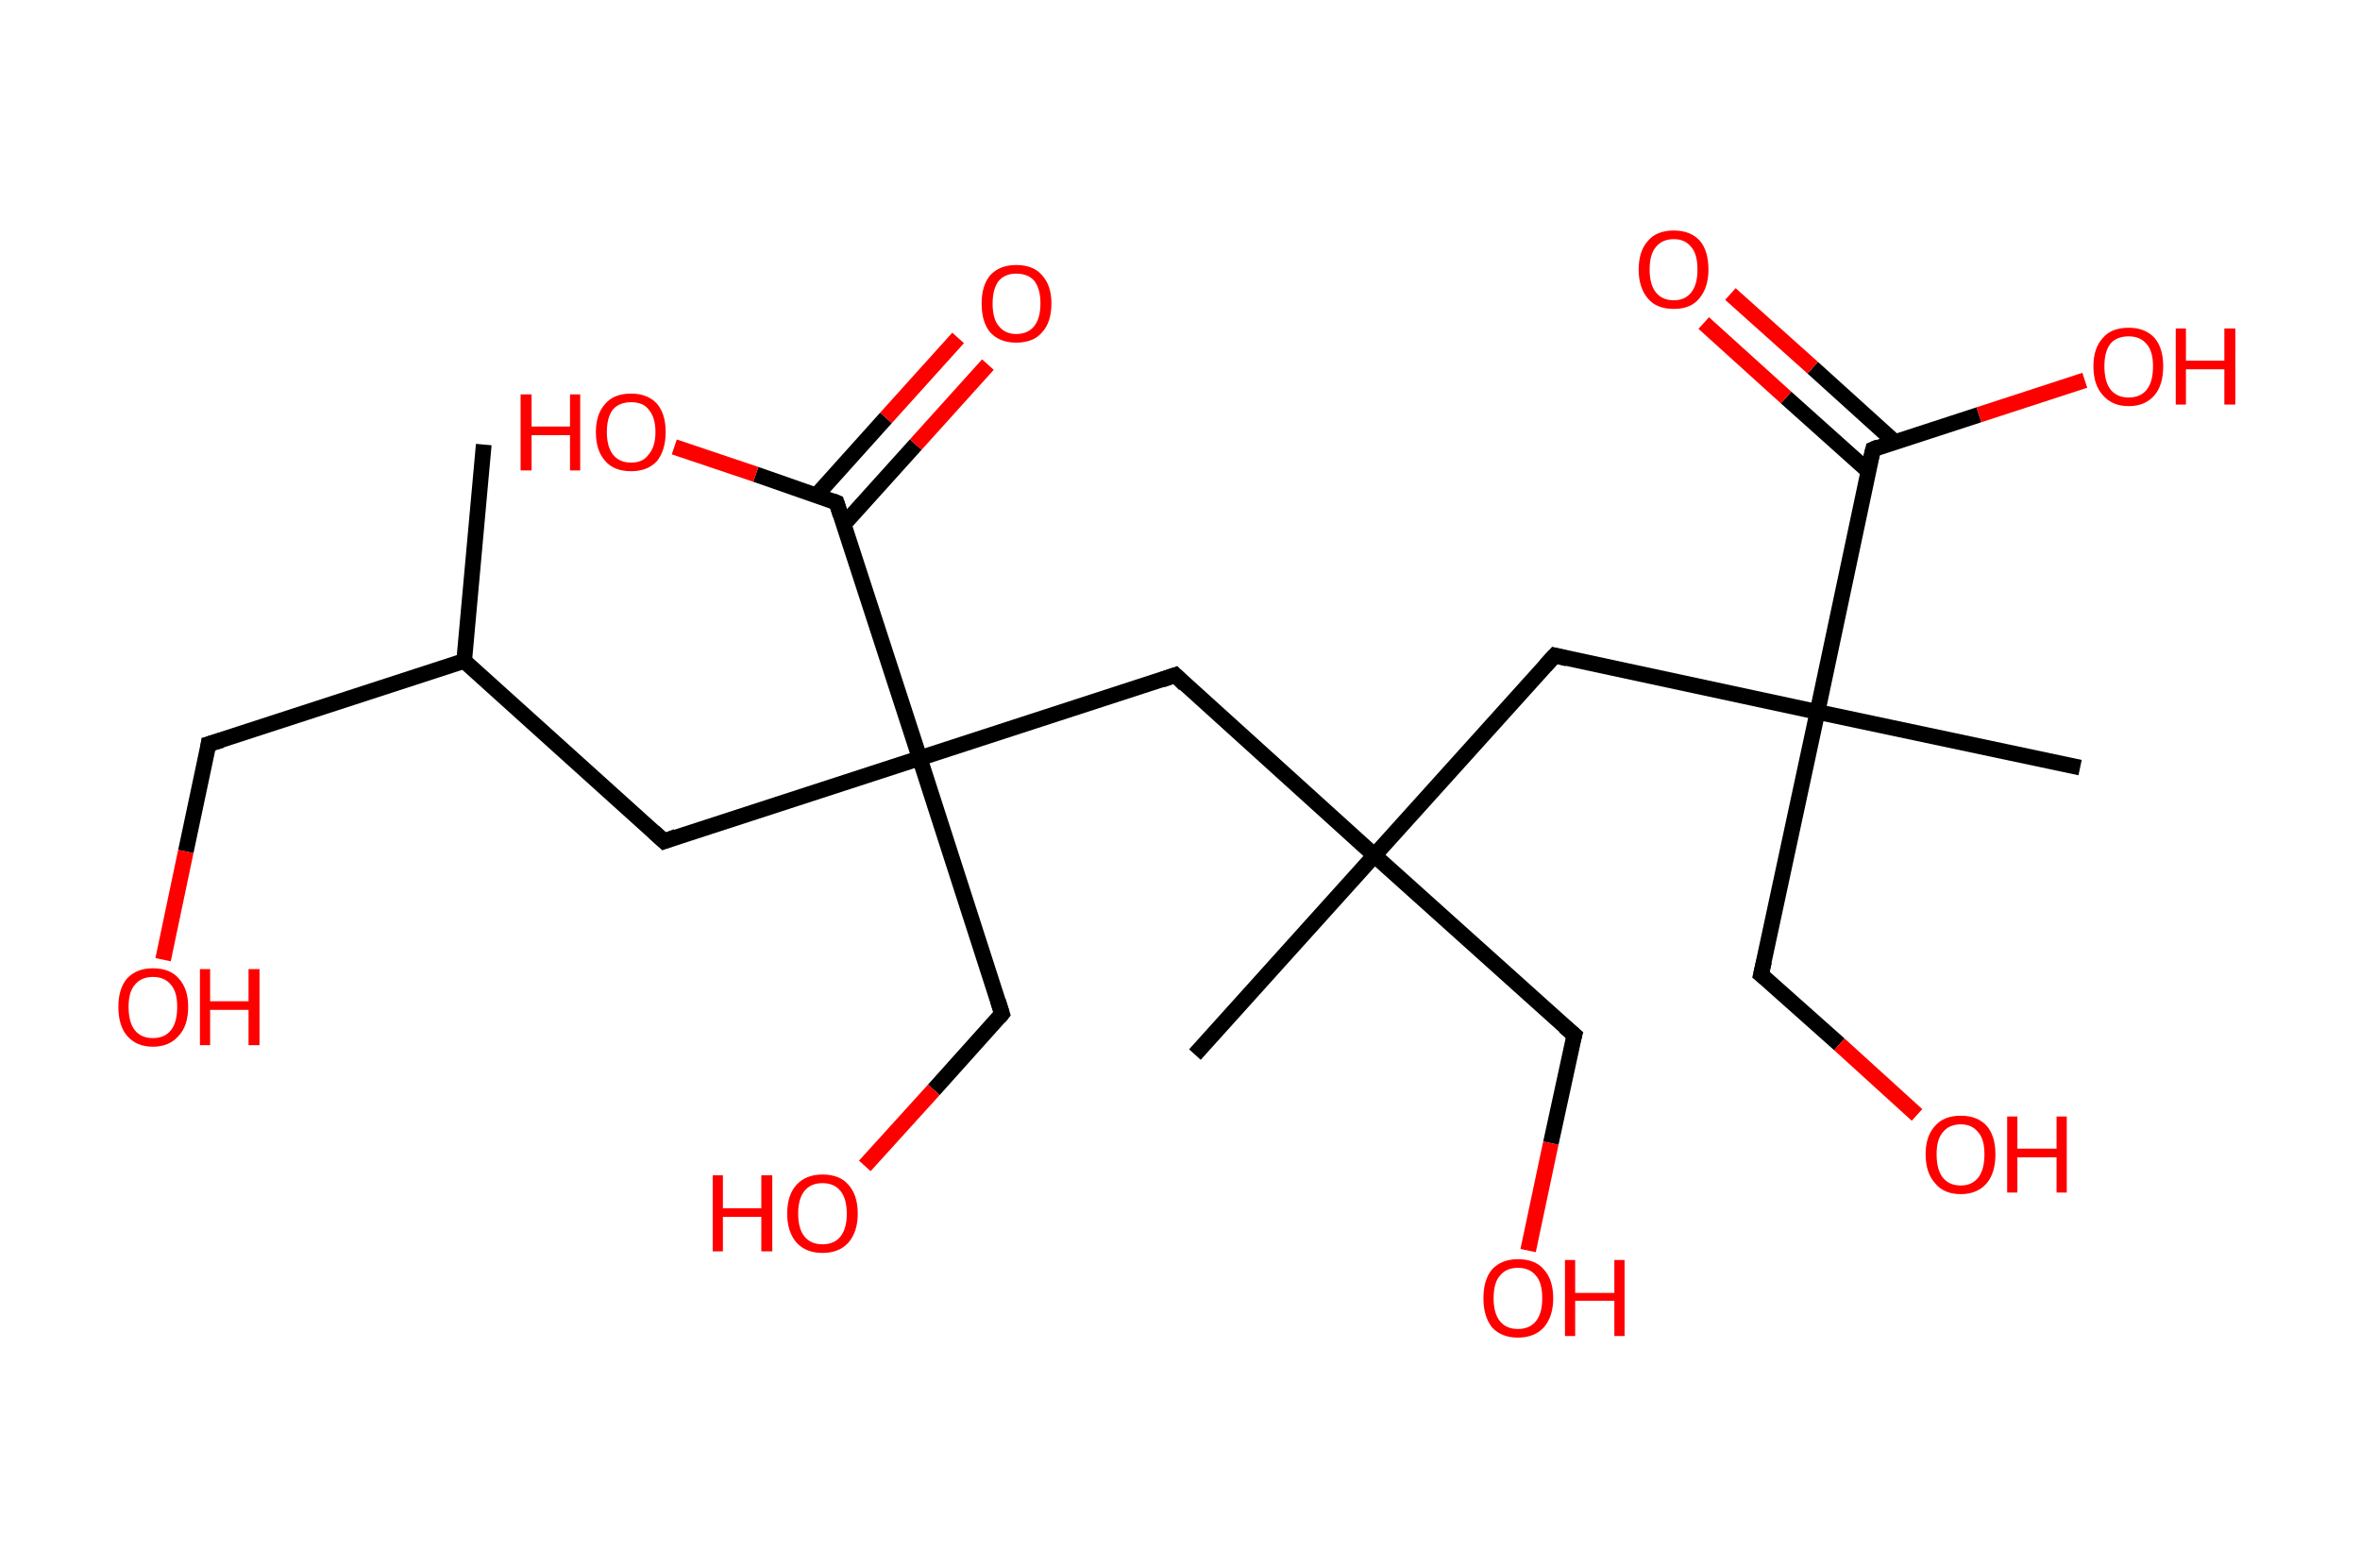 <?xml version='1.0' encoding='ASCII' standalone='yes'?>
<svg xmlns="http://www.w3.org/2000/svg" xmlns:rdkit="http://www.rdkit.org/xml" xmlns:xlink="http://www.w3.org/1999/xlink" version="1.1" baseProfile="full" xml:space="preserve" width="301px" height="200px" viewBox="0 0 301 200">
<!-- END OF HEADER -->
<rect style="opacity:1.0;fill:#FFFFFF;stroke:none" width="301.0" height="200.0" x="0.0" y="0.0"> </rect>
<path class="bond-0 atom-0 atom-1" d="M 61.7,56.7 L 59.2,84.3" style="fill:none;fill-rule:evenodd;stroke:#000000;stroke-width:2.0px;stroke-linecap:butt;stroke-linejoin:miter;stroke-opacity:1"/>
<path class="bond-1 atom-1 atom-2" d="M 59.2,84.3 L 26.6,94.9" style="fill:none;fill-rule:evenodd;stroke:#000000;stroke-width:2.0px;stroke-linecap:butt;stroke-linejoin:miter;stroke-opacity:1"/>
<path class="bond-2 atom-2 atom-3" d="M 26.6,94.9 L 23.7,108.6" style="fill:none;fill-rule:evenodd;stroke:#000000;stroke-width:2.0px;stroke-linecap:butt;stroke-linejoin:miter;stroke-opacity:1"/>
<path class="bond-2 atom-2 atom-3" d="M 23.7,108.6 L 20.8,122.4" style="fill:none;fill-rule:evenodd;stroke:#FF0000;stroke-width:2.0px;stroke-linecap:butt;stroke-linejoin:miter;stroke-opacity:1"/>
<path class="bond-3 atom-1 atom-4" d="M 59.2,84.3 L 84.7,107.3" style="fill:none;fill-rule:evenodd;stroke:#000000;stroke-width:2.0px;stroke-linecap:butt;stroke-linejoin:miter;stroke-opacity:1"/>
<path class="bond-4 atom-4 atom-5" d="M 84.7,107.3 L 117.3,96.7" style="fill:none;fill-rule:evenodd;stroke:#000000;stroke-width:2.0px;stroke-linecap:butt;stroke-linejoin:miter;stroke-opacity:1"/>
<path class="bond-5 atom-5 atom-6" d="M 117.3,96.7 L 127.8,129.3" style="fill:none;fill-rule:evenodd;stroke:#000000;stroke-width:2.0px;stroke-linecap:butt;stroke-linejoin:miter;stroke-opacity:1"/>
<path class="bond-6 atom-6 atom-7" d="M 127.8,129.3 L 119.1,139.0" style="fill:none;fill-rule:evenodd;stroke:#000000;stroke-width:2.0px;stroke-linecap:butt;stroke-linejoin:miter;stroke-opacity:1"/>
<path class="bond-6 atom-6 atom-7" d="M 119.1,139.0 L 110.3,148.7" style="fill:none;fill-rule:evenodd;stroke:#FF0000;stroke-width:2.0px;stroke-linecap:butt;stroke-linejoin:miter;stroke-opacity:1"/>
<path class="bond-7 atom-5 atom-8" d="M 117.3,96.7 L 149.9,86.1" style="fill:none;fill-rule:evenodd;stroke:#000000;stroke-width:2.0px;stroke-linecap:butt;stroke-linejoin:miter;stroke-opacity:1"/>
<path class="bond-8 atom-8 atom-9" d="M 149.9,86.1 L 175.3,109.1" style="fill:none;fill-rule:evenodd;stroke:#000000;stroke-width:2.0px;stroke-linecap:butt;stroke-linejoin:miter;stroke-opacity:1"/>
<path class="bond-9 atom-9 atom-10" d="M 175.3,109.1 L 152.4,134.5" style="fill:none;fill-rule:evenodd;stroke:#000000;stroke-width:2.0px;stroke-linecap:butt;stroke-linejoin:miter;stroke-opacity:1"/>
<path class="bond-10 atom-9 atom-11" d="M 175.3,109.1 L 200.8,132.0" style="fill:none;fill-rule:evenodd;stroke:#000000;stroke-width:2.0px;stroke-linecap:butt;stroke-linejoin:miter;stroke-opacity:1"/>
<path class="bond-11 atom-11 atom-12" d="M 200.8,132.0 L 197.8,145.8" style="fill:none;fill-rule:evenodd;stroke:#000000;stroke-width:2.0px;stroke-linecap:butt;stroke-linejoin:miter;stroke-opacity:1"/>
<path class="bond-11 atom-11 atom-12" d="M 197.8,145.8 L 194.9,159.5" style="fill:none;fill-rule:evenodd;stroke:#FF0000;stroke-width:2.0px;stroke-linecap:butt;stroke-linejoin:miter;stroke-opacity:1"/>
<path class="bond-12 atom-9 atom-13" d="M 175.3,109.1 L 198.3,83.6" style="fill:none;fill-rule:evenodd;stroke:#000000;stroke-width:2.0px;stroke-linecap:butt;stroke-linejoin:miter;stroke-opacity:1"/>
<path class="bond-13 atom-13 atom-14" d="M 198.3,83.6 L 231.8,90.8" style="fill:none;fill-rule:evenodd;stroke:#000000;stroke-width:2.0px;stroke-linecap:butt;stroke-linejoin:miter;stroke-opacity:1"/>
<path class="bond-14 atom-14 atom-15" d="M 231.8,90.8 L 265.3,97.9" style="fill:none;fill-rule:evenodd;stroke:#000000;stroke-width:2.0px;stroke-linecap:butt;stroke-linejoin:miter;stroke-opacity:1"/>
<path class="bond-15 atom-14 atom-16" d="M 231.8,90.8 L 224.6,124.3" style="fill:none;fill-rule:evenodd;stroke:#000000;stroke-width:2.0px;stroke-linecap:butt;stroke-linejoin:miter;stroke-opacity:1"/>
<path class="bond-16 atom-16 atom-17" d="M 224.6,124.3 L 234.6,133.2" style="fill:none;fill-rule:evenodd;stroke:#000000;stroke-width:2.0px;stroke-linecap:butt;stroke-linejoin:miter;stroke-opacity:1"/>
<path class="bond-16 atom-16 atom-17" d="M 234.6,133.2 L 244.5,142.2" style="fill:none;fill-rule:evenodd;stroke:#FF0000;stroke-width:2.0px;stroke-linecap:butt;stroke-linejoin:miter;stroke-opacity:1"/>
<path class="bond-17 atom-14 atom-18" d="M 231.8,90.8 L 238.9,57.3" style="fill:none;fill-rule:evenodd;stroke:#000000;stroke-width:2.0px;stroke-linecap:butt;stroke-linejoin:miter;stroke-opacity:1"/>
<path class="bond-18 atom-18 atom-19" d="M 241.7,56.4 L 231.2,46.9" style="fill:none;fill-rule:evenodd;stroke:#000000;stroke-width:2.0px;stroke-linecap:butt;stroke-linejoin:miter;stroke-opacity:1"/>
<path class="bond-18 atom-18 atom-19" d="M 231.2,46.9 L 220.7,37.5" style="fill:none;fill-rule:evenodd;stroke:#FF0000;stroke-width:2.0px;stroke-linecap:butt;stroke-linejoin:miter;stroke-opacity:1"/>
<path class="bond-18 atom-18 atom-19" d="M 238.3,60.1 L 227.8,50.7" style="fill:none;fill-rule:evenodd;stroke:#000000;stroke-width:2.0px;stroke-linecap:butt;stroke-linejoin:miter;stroke-opacity:1"/>
<path class="bond-18 atom-18 atom-19" d="M 227.8,50.7 L 217.3,41.2" style="fill:none;fill-rule:evenodd;stroke:#FF0000;stroke-width:2.0px;stroke-linecap:butt;stroke-linejoin:miter;stroke-opacity:1"/>
<path class="bond-19 atom-18 atom-20" d="M 238.9,57.3 L 252.4,52.9" style="fill:none;fill-rule:evenodd;stroke:#000000;stroke-width:2.0px;stroke-linecap:butt;stroke-linejoin:miter;stroke-opacity:1"/>
<path class="bond-19 atom-18 atom-20" d="M 252.4,52.9 L 265.9,48.5" style="fill:none;fill-rule:evenodd;stroke:#FF0000;stroke-width:2.0px;stroke-linecap:butt;stroke-linejoin:miter;stroke-opacity:1"/>
<path class="bond-20 atom-5 atom-21" d="M 117.3,96.7 L 106.7,64.1" style="fill:none;fill-rule:evenodd;stroke:#000000;stroke-width:2.0px;stroke-linecap:butt;stroke-linejoin:miter;stroke-opacity:1"/>
<path class="bond-21 atom-21 atom-22" d="M 107.6,66.9 L 116.8,56.7" style="fill:none;fill-rule:evenodd;stroke:#000000;stroke-width:2.0px;stroke-linecap:butt;stroke-linejoin:miter;stroke-opacity:1"/>
<path class="bond-21 atom-21 atom-22" d="M 116.8,56.7 L 126.0,46.5" style="fill:none;fill-rule:evenodd;stroke:#FF0000;stroke-width:2.0px;stroke-linecap:butt;stroke-linejoin:miter;stroke-opacity:1"/>
<path class="bond-21 atom-21 atom-22" d="M 104.1,63.2 L 113.0,53.3" style="fill:none;fill-rule:evenodd;stroke:#000000;stroke-width:2.0px;stroke-linecap:butt;stroke-linejoin:miter;stroke-opacity:1"/>
<path class="bond-21 atom-21 atom-22" d="M 113.0,53.3 L 122.2,43.1" style="fill:none;fill-rule:evenodd;stroke:#FF0000;stroke-width:2.0px;stroke-linecap:butt;stroke-linejoin:miter;stroke-opacity:1"/>
<path class="bond-22 atom-21 atom-23" d="M 106.7,64.1 L 96.4,60.5" style="fill:none;fill-rule:evenodd;stroke:#000000;stroke-width:2.0px;stroke-linecap:butt;stroke-linejoin:miter;stroke-opacity:1"/>
<path class="bond-22 atom-21 atom-23" d="M 96.4,60.5 L 86.0,57.0" style="fill:none;fill-rule:evenodd;stroke:#FF0000;stroke-width:2.0px;stroke-linecap:butt;stroke-linejoin:miter;stroke-opacity:1"/>
<path d="M 28.3,94.4 L 26.6,94.9 L 26.5,95.6" style="fill:none;stroke:#000000;stroke-width:2.0px;stroke-linecap:butt;stroke-linejoin:miter;stroke-opacity:1;"/>
<path d="M 83.4,106.1 L 84.7,107.3 L 86.3,106.7" style="fill:none;stroke:#000000;stroke-width:2.0px;stroke-linecap:butt;stroke-linejoin:miter;stroke-opacity:1;"/>
<path d="M 127.3,127.7 L 127.8,129.3 L 127.4,129.8" style="fill:none;stroke:#000000;stroke-width:2.0px;stroke-linecap:butt;stroke-linejoin:miter;stroke-opacity:1;"/>
<path d="M 148.2,86.7 L 149.9,86.1 L 151.1,87.3" style="fill:none;stroke:#000000;stroke-width:2.0px;stroke-linecap:butt;stroke-linejoin:miter;stroke-opacity:1;"/>
<path d="M 199.5,130.9 L 200.8,132.0 L 200.6,132.7" style="fill:none;stroke:#000000;stroke-width:2.0px;stroke-linecap:butt;stroke-linejoin:miter;stroke-opacity:1;"/>
<path d="M 197.1,84.9 L 198.3,83.6 L 199.9,84.0" style="fill:none;stroke:#000000;stroke-width:2.0px;stroke-linecap:butt;stroke-linejoin:miter;stroke-opacity:1;"/>
<path d="M 225.0,122.6 L 224.6,124.3 L 225.1,124.7" style="fill:none;stroke:#000000;stroke-width:2.0px;stroke-linecap:butt;stroke-linejoin:miter;stroke-opacity:1;"/>
<path d="M 238.5,58.9 L 238.9,57.3 L 239.6,57.0" style="fill:none;stroke:#000000;stroke-width:2.0px;stroke-linecap:butt;stroke-linejoin:miter;stroke-opacity:1;"/>
<path d="M 107.2,65.7 L 106.7,64.1 L 106.2,63.9" style="fill:none;stroke:#000000;stroke-width:2.0px;stroke-linecap:butt;stroke-linejoin:miter;stroke-opacity:1;"/>
<path class="atom-3" d="M 15.1 128.4 Q 15.1 126.1, 16.2 124.8 Q 17.4 123.5, 19.5 123.5 Q 21.7 123.5, 22.8 124.8 Q 24.0 126.1, 24.0 128.4 Q 24.0 130.8, 22.8 132.1 Q 21.6 133.5, 19.5 133.5 Q 17.4 133.5, 16.2 132.1 Q 15.1 130.8, 15.1 128.4 M 19.5 132.4 Q 21.0 132.4, 21.8 131.4 Q 22.6 130.4, 22.6 128.4 Q 22.6 126.5, 21.8 125.6 Q 21.0 124.6, 19.5 124.6 Q 18.0 124.6, 17.2 125.6 Q 16.4 126.5, 16.4 128.4 Q 16.4 130.4, 17.2 131.4 Q 18.0 132.4, 19.5 132.4 " fill="#FF0000"/>
<path class="atom-3" d="M 25.5 123.6 L 26.8 123.6 L 26.8 127.7 L 31.7 127.7 L 31.7 123.6 L 33.1 123.6 L 33.1 133.3 L 31.7 133.3 L 31.7 128.8 L 26.8 128.8 L 26.8 133.3 L 25.5 133.3 L 25.5 123.6 " fill="#FF0000"/>
<path class="atom-7" d="M 90.9 149.9 L 92.2 149.9 L 92.2 154.1 L 97.1 154.1 L 97.1 149.9 L 98.5 149.9 L 98.5 159.6 L 97.1 159.6 L 97.1 155.2 L 92.2 155.2 L 92.2 159.6 L 90.9 159.6 L 90.9 149.9 " fill="#FF0000"/>
<path class="atom-7" d="M 100.4 154.8 Q 100.4 152.4, 101.6 151.1 Q 102.8 149.8, 104.9 149.8 Q 107.1 149.8, 108.2 151.1 Q 109.4 152.4, 109.4 154.8 Q 109.4 157.1, 108.2 158.5 Q 107.0 159.8, 104.9 159.8 Q 102.8 159.8, 101.6 158.5 Q 100.4 157.1, 100.4 154.8 M 104.9 158.7 Q 106.4 158.7, 107.2 157.7 Q 108.0 156.7, 108.0 154.8 Q 108.0 152.9, 107.2 151.9 Q 106.4 150.9, 104.9 150.9 Q 103.4 150.9, 102.6 151.9 Q 101.8 152.9, 101.8 154.8 Q 101.8 156.7, 102.6 157.7 Q 103.4 158.7, 104.9 158.7 " fill="#FF0000"/>
<path class="atom-12" d="M 189.2 165.6 Q 189.2 163.2, 190.3 161.9 Q 191.5 160.6, 193.6 160.6 Q 195.8 160.6, 196.9 161.9 Q 198.1 163.2, 198.1 165.6 Q 198.1 167.9, 196.9 169.3 Q 195.7 170.6, 193.6 170.6 Q 191.5 170.6, 190.3 169.3 Q 189.2 167.9, 189.2 165.6 M 193.6 169.5 Q 195.1 169.5, 195.9 168.5 Q 196.7 167.5, 196.7 165.6 Q 196.7 163.6, 195.9 162.7 Q 195.1 161.7, 193.6 161.7 Q 192.1 161.7, 191.3 162.7 Q 190.5 163.6, 190.5 165.6 Q 190.5 167.5, 191.3 168.5 Q 192.1 169.5, 193.6 169.5 " fill="#FF0000"/>
<path class="atom-12" d="M 199.6 160.7 L 200.9 160.7 L 200.9 164.9 L 205.9 164.9 L 205.9 160.7 L 207.2 160.7 L 207.2 170.4 L 205.9 170.4 L 205.9 165.9 L 200.9 165.9 L 200.9 170.4 L 199.6 170.4 L 199.6 160.7 " fill="#FF0000"/>
<path class="atom-17" d="M 245.6 147.2 Q 245.6 144.9, 246.8 143.6 Q 247.9 142.3, 250.1 142.3 Q 252.2 142.3, 253.4 143.6 Q 254.5 144.9, 254.5 147.2 Q 254.5 149.6, 253.4 150.9 Q 252.2 152.3, 250.1 152.3 Q 247.9 152.3, 246.8 150.9 Q 245.6 149.6, 245.6 147.2 M 250.1 151.2 Q 251.5 151.2, 252.3 150.2 Q 253.1 149.2, 253.1 147.2 Q 253.1 145.3, 252.3 144.4 Q 251.5 143.4, 250.1 143.4 Q 248.6 143.4, 247.8 144.4 Q 247.0 145.3, 247.0 147.2 Q 247.0 149.2, 247.8 150.2 Q 248.6 151.2, 250.1 151.2 " fill="#FF0000"/>
<path class="atom-17" d="M 256.0 142.4 L 257.3 142.4 L 257.3 146.5 L 262.3 146.5 L 262.3 142.4 L 263.6 142.4 L 263.6 152.1 L 262.3 152.1 L 262.3 147.6 L 257.3 147.6 L 257.3 152.1 L 256.0 152.1 L 256.0 142.4 " fill="#FF0000"/>
<path class="atom-19" d="M 209.0 34.4 Q 209.0 32.0, 210.2 30.7 Q 211.3 29.4, 213.5 29.4 Q 215.6 29.4, 216.8 30.7 Q 217.9 32.0, 217.9 34.4 Q 217.9 36.7, 216.7 38.1 Q 215.6 39.4, 213.5 39.4 Q 211.3 39.4, 210.2 38.1 Q 209.0 36.7, 209.0 34.4 M 213.5 38.3 Q 214.9 38.3, 215.7 37.3 Q 216.5 36.3, 216.5 34.4 Q 216.5 32.4, 215.7 31.5 Q 214.9 30.5, 213.5 30.5 Q 212.0 30.5, 211.2 31.5 Q 210.4 32.4, 210.4 34.4 Q 210.4 36.3, 211.2 37.3 Q 212.0 38.3, 213.5 38.3 " fill="#FF0000"/>
<path class="atom-20" d="M 267.0 46.7 Q 267.0 44.4, 268.2 43.1 Q 269.3 41.8, 271.5 41.8 Q 273.6 41.8, 274.8 43.1 Q 275.9 44.4, 275.9 46.7 Q 275.9 49.1, 274.8 50.4 Q 273.6 51.8, 271.5 51.8 Q 269.4 51.8, 268.2 50.4 Q 267.0 49.1, 267.0 46.7 M 271.5 50.7 Q 273.0 50.7, 273.8 49.7 Q 274.6 48.7, 274.6 46.7 Q 274.6 44.8, 273.8 43.9 Q 273.0 42.9, 271.5 42.9 Q 270.0 42.9, 269.2 43.8 Q 268.4 44.8, 268.4 46.7 Q 268.4 48.7, 269.2 49.7 Q 270.0 50.7, 271.5 50.7 " fill="#FF0000"/>
<path class="atom-20" d="M 277.5 41.9 L 278.8 41.9 L 278.8 46.0 L 283.7 46.0 L 283.7 41.9 L 285.1 41.9 L 285.1 51.6 L 283.7 51.6 L 283.7 47.1 L 278.8 47.1 L 278.8 51.6 L 277.5 51.6 L 277.5 41.9 " fill="#FF0000"/>
<path class="atom-22" d="M 125.2 38.7 Q 125.2 36.4, 126.3 35.1 Q 127.5 33.8, 129.6 33.8 Q 131.8 33.8, 132.9 35.1 Q 134.1 36.4, 134.1 38.7 Q 134.1 41.1, 132.9 42.4 Q 131.8 43.7, 129.6 43.7 Q 127.5 43.7, 126.3 42.4 Q 125.2 41.1, 125.2 38.7 M 129.6 42.6 Q 131.1 42.6, 131.9 41.6 Q 132.7 40.6, 132.7 38.7 Q 132.7 36.8, 131.9 35.8 Q 131.1 34.9, 129.6 34.9 Q 128.2 34.9, 127.4 35.8 Q 126.6 36.8, 126.6 38.7 Q 126.6 40.7, 127.4 41.6 Q 128.2 42.6, 129.6 42.6 " fill="#FF0000"/>
<path class="atom-23" d="M 66.4 50.3 L 67.8 50.3 L 67.8 54.4 L 72.7 54.4 L 72.7 50.3 L 74.0 50.3 L 74.0 60.0 L 72.7 60.0 L 72.7 55.5 L 67.8 55.5 L 67.8 60.0 L 66.4 60.0 L 66.4 50.3 " fill="#FF0000"/>
<path class="atom-23" d="M 76.0 55.1 Q 76.0 52.8, 77.2 51.5 Q 78.3 50.2, 80.5 50.2 Q 82.6 50.2, 83.8 51.5 Q 84.9 52.8, 84.9 55.1 Q 84.9 57.4, 83.8 58.8 Q 82.6 60.1, 80.5 60.1 Q 78.3 60.1, 77.2 58.8 Q 76.0 57.5, 76.0 55.1 M 80.5 59.0 Q 82.0 59.0, 82.7 58.0 Q 83.6 57.0, 83.6 55.1 Q 83.6 53.2, 82.7 52.2 Q 82.0 51.3, 80.5 51.3 Q 79.0 51.3, 78.2 52.2 Q 77.4 53.2, 77.4 55.1 Q 77.4 57.0, 78.2 58.0 Q 79.0 59.0, 80.5 59.0 " fill="#FF0000"/>
</svg>
